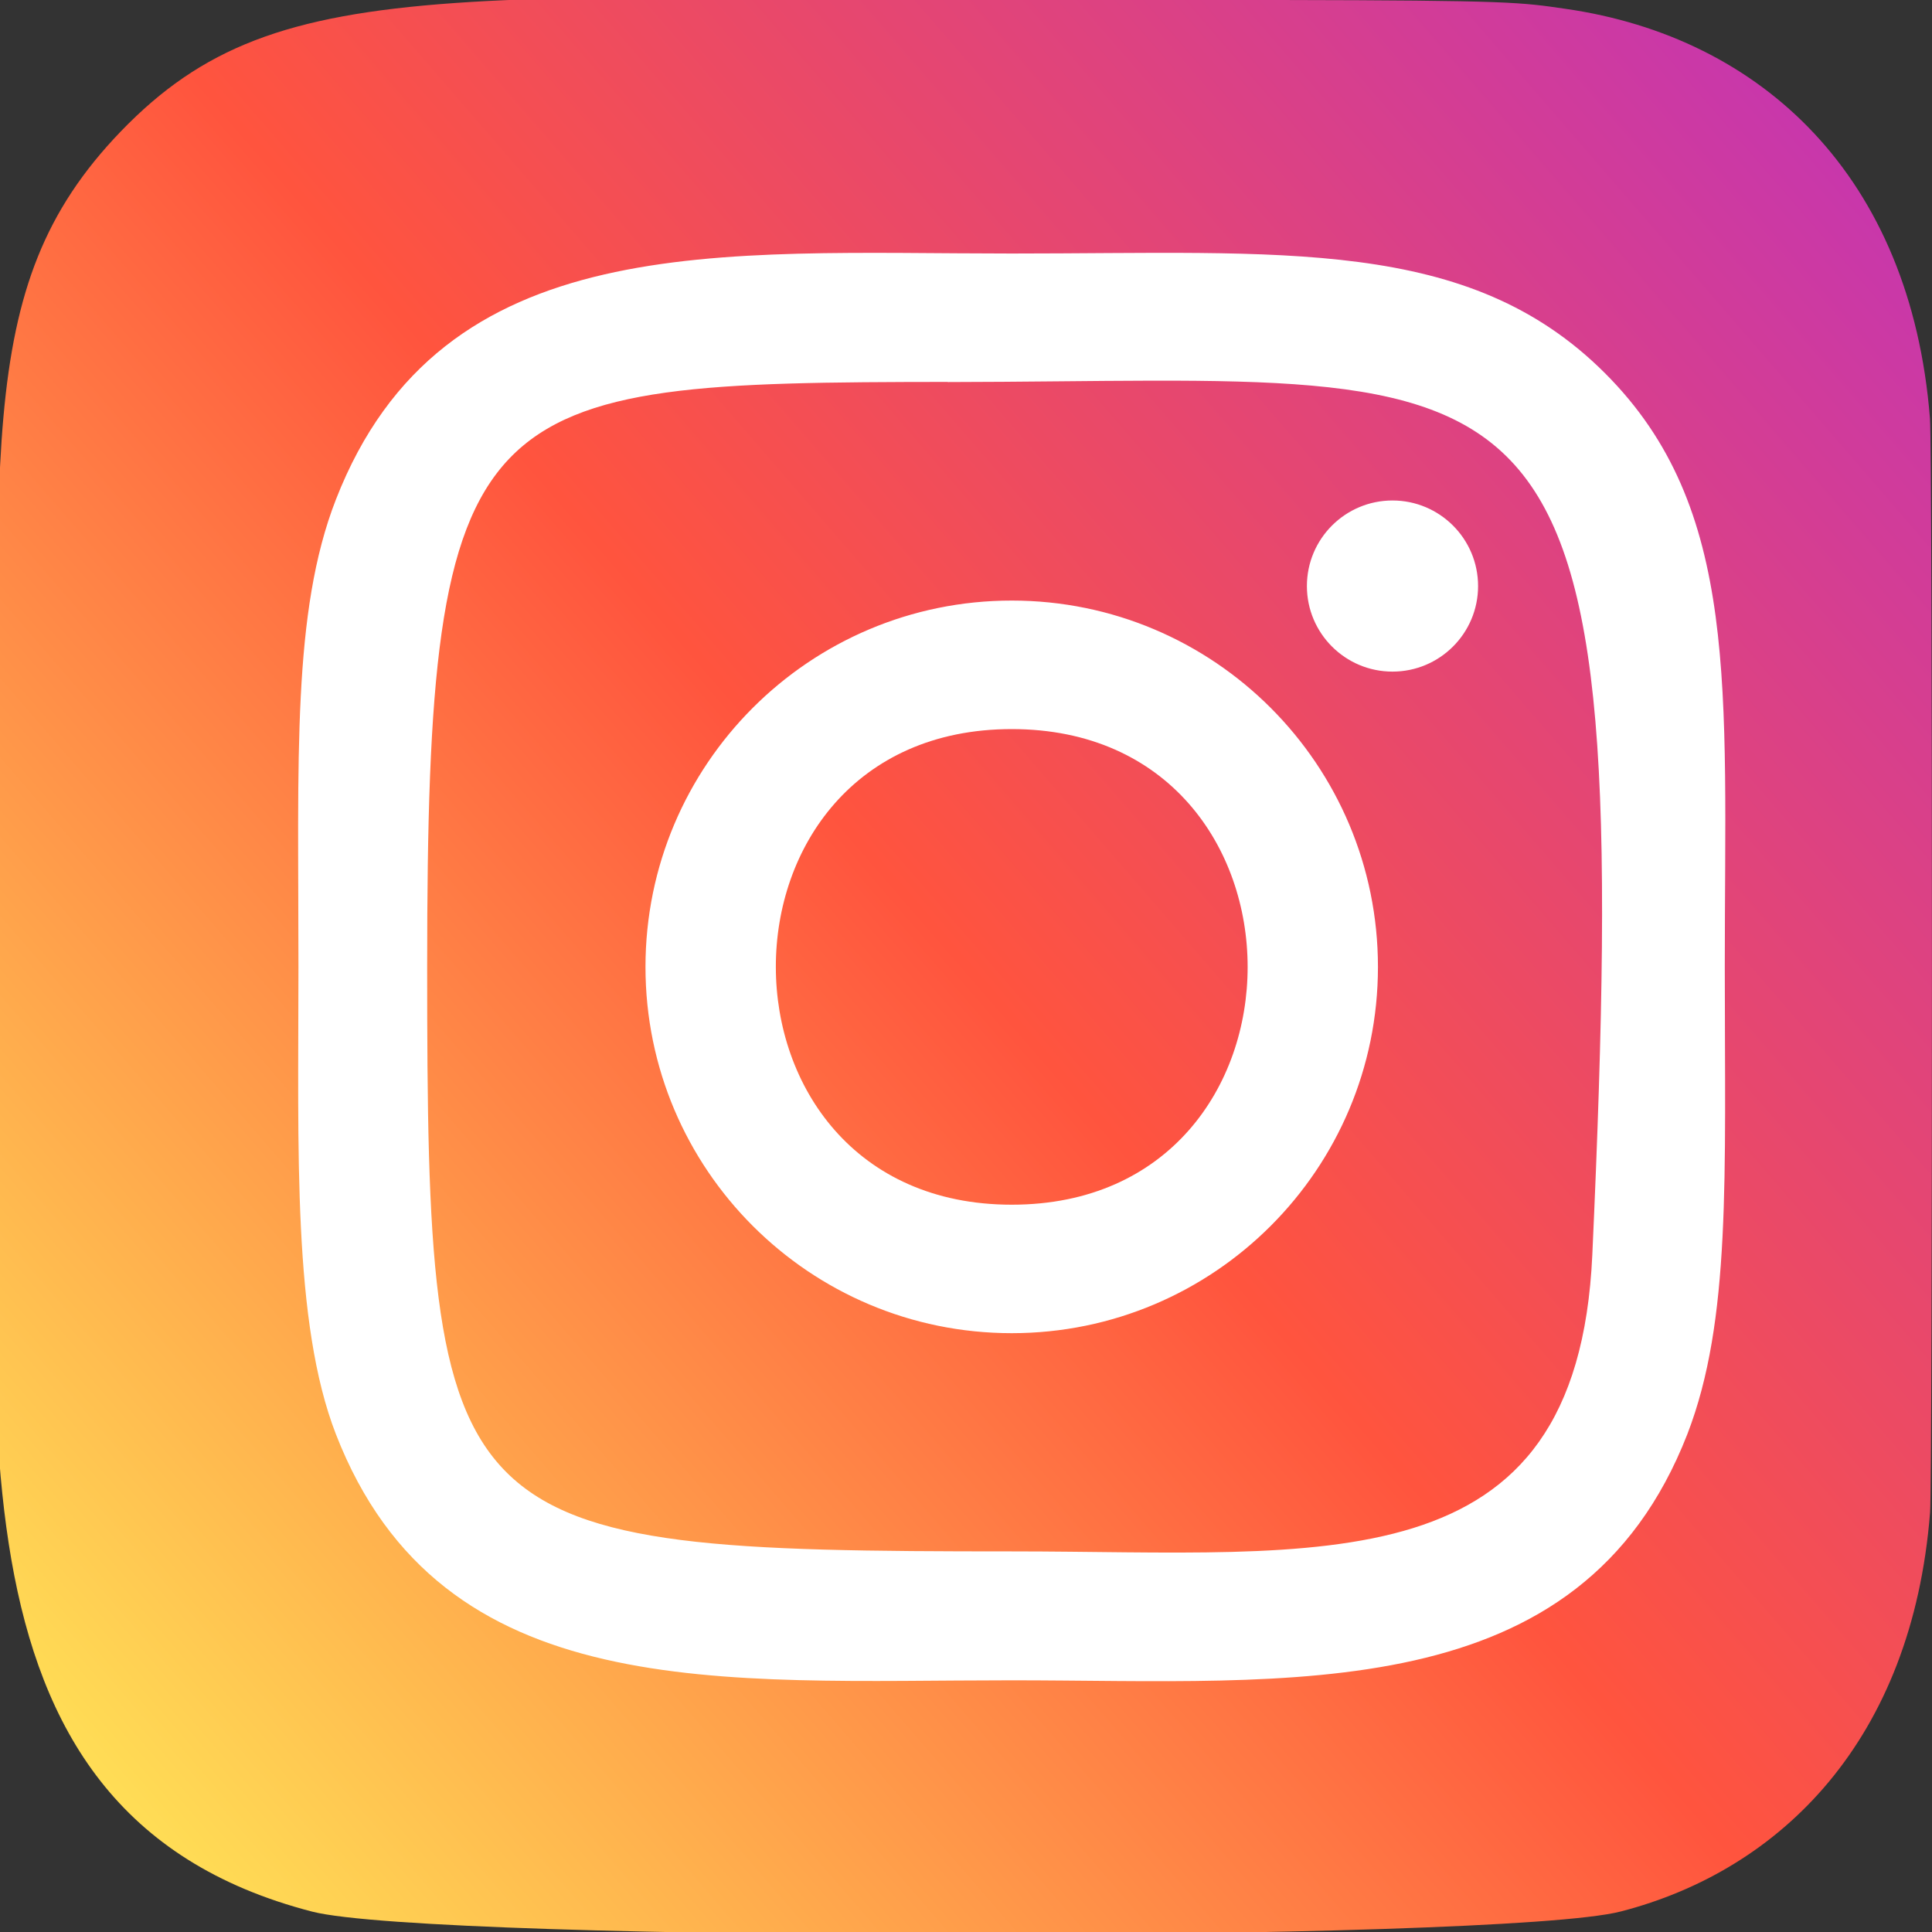 <svg width="40" height="40" viewBox="0 0 40 40" fill="none" xmlns="http://www.w3.org/2000/svg">
<rect x="0" y="0" width="40" height="40" fill="#333333" stroke="none"/>
<g clip-path="url(#clip0)">
<path d="M2.5 2.722C-0.643 5.987 6.57141e-06 9.455 6.57141e-06 19.992C6.57141e-06 28.742 -1.527 37.513 6.463 39.578C8.958 40.22 31.065 40.22 33.557 39.575C36.883 38.717 39.59 36.018 39.96 31.313C40.012 30.657 40.012 9.338 39.958 8.668C39.565 3.657 36.48 0.768 32.415 0.183C31.483 0.048 31.297 0.008 26.517 -4.06057e-06C9.562 0.008 5.845 -0.747 2.5 2.722Z" fill="url(#paint0_linear)"/>
<path d="M20.947 5.249C14.895 5.249 9.149 4.71 6.954 10.344C6.047 12.67 6.179 15.692 6.179 20.019C6.179 23.815 6.057 27.384 6.954 29.692C9.144 35.329 14.937 34.789 20.944 34.789C26.738 34.789 32.714 35.392 34.935 29.692C35.843 27.342 35.71 24.365 35.71 20.019C35.71 14.249 36.029 10.524 33.23 7.727C30.397 4.894 26.565 5.249 20.94 5.249H20.947ZM19.623 7.91C32.247 7.89 33.853 6.487 32.967 25.982C32.652 32.877 27.402 32.12 20.948 32.12C9.182 32.12 8.844 31.784 8.844 20.012C8.844 8.104 9.777 7.917 19.623 7.907V7.91ZM28.83 10.362C27.852 10.362 27.058 11.155 27.058 12.134C27.058 13.112 27.852 13.905 28.83 13.905C29.808 13.905 30.602 13.112 30.602 12.134C30.602 11.155 29.808 10.362 28.83 10.362ZM20.947 12.434C16.759 12.434 13.364 15.83 13.364 20.019C13.364 24.207 16.759 27.602 20.947 27.602C25.135 27.602 28.529 24.207 28.529 20.019C28.529 15.83 25.135 12.434 20.947 12.434ZM20.947 15.095C27.455 15.095 27.463 24.942 20.947 24.942C14.44 24.942 14.43 15.095 20.947 15.095Z" fill="white"/>
</g>
<defs>
<linearGradient id="paint0_linear" x1="2.577" y1="37.445" x2="39.752" y2="5.27" gradientUnits="userSpaceOnUse">
<stop stop-color="#FFDD55"/>
<stop offset="0.5" stop-color="#FF543E"/>
<stop offset="1" stop-color="#C837AB"/>
</linearGradient>
<clipPath id="clip0">
<rect width="40" height="40" fill="white"/>
</clipPath>
</defs>
</svg>
